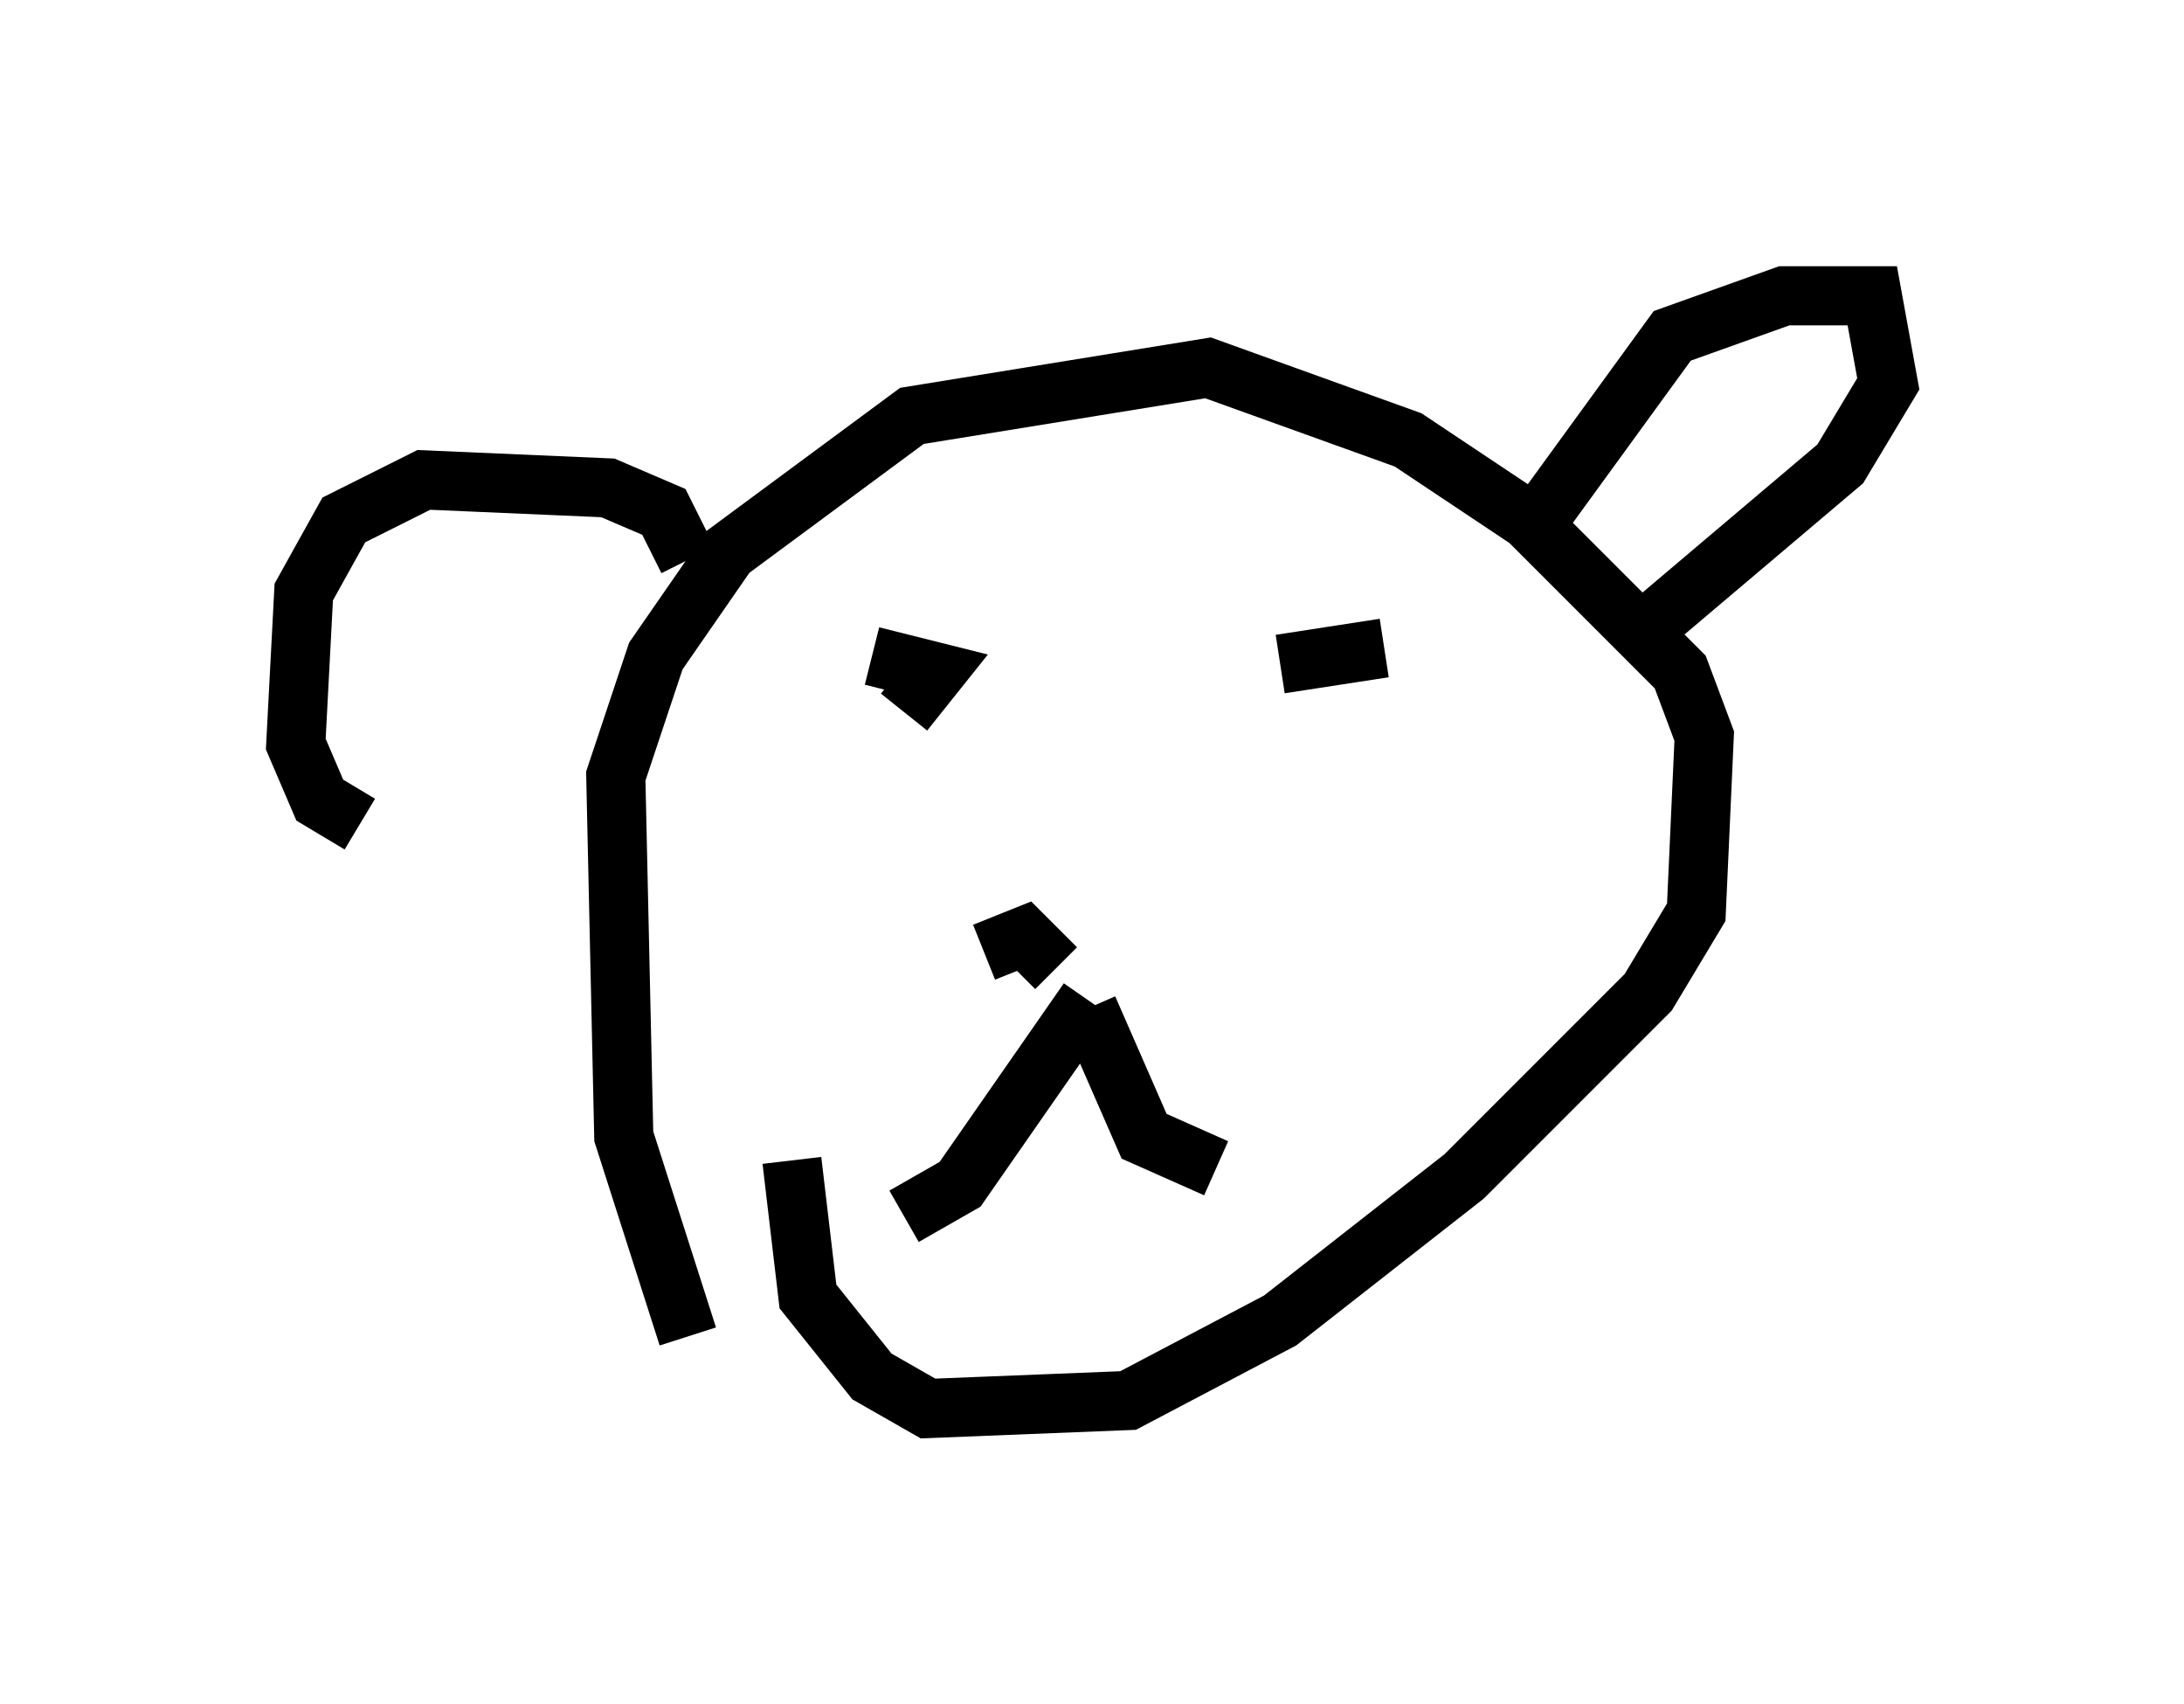 <?xml version="1.0" encoding="utf-8" ?>
<svg baseProfile="full" height="28.809" version="1.1" width="36.928" xmlns="http://www.w3.org/2000/svg" xmlns:ev="http://www.w3.org/2001/xml-events" xmlns:xlink="http://www.w3.org/1999/xlink"><defs /><rect fill="white" height="28.809" width="36.928" x="0" y="0" /><path d="M12.307, 23.132 m-0.677, -0.541 l-1.083, -3.383 -0.135, -6.089 l0.677, -2.03 1.218, -1.759 l3.112, -2.3 5.007, -0.812 l3.383, 1.218 2.03, 1.353 l2.571, 2.571 0.406, 1.083 l-0.135, 2.977 -0.812, 1.353 l-3.112, 3.112 -3.112, 2.436 l-2.571, 1.353 -3.383, 0.135 l-0.947, -0.541 -1.083, -1.353 l-0.271, -2.3 m12.72, -10.961 l2.165, -2.977 1.894, -0.677 l1.488, 0.0 0.271, 1.488 l-0.812, 1.353 -3.518, 2.977 m-15.967, -1.353 l-0.406, -0.812 -0.947, -0.406 l-3.112, -0.135 -1.353, 0.677 l-0.677, 1.218 -0.135, 2.571 l0.406, 0.947 0.677, 0.406 m8.66, -2.842 l1.083, 0.271 -0.541, 0.677 m8.119, -1.083 l-1.759, 0.271 m-5.007, 4.871 l0.677, -0.271 0.541, 0.541 m0.541, 0.541 l-2.165, 3.112 -0.947, 0.541 m3.112, -3.518 l0.947, 2.165 1.218, 0.541 " fill="none" stroke="black" stroke-width="1" /></svg>